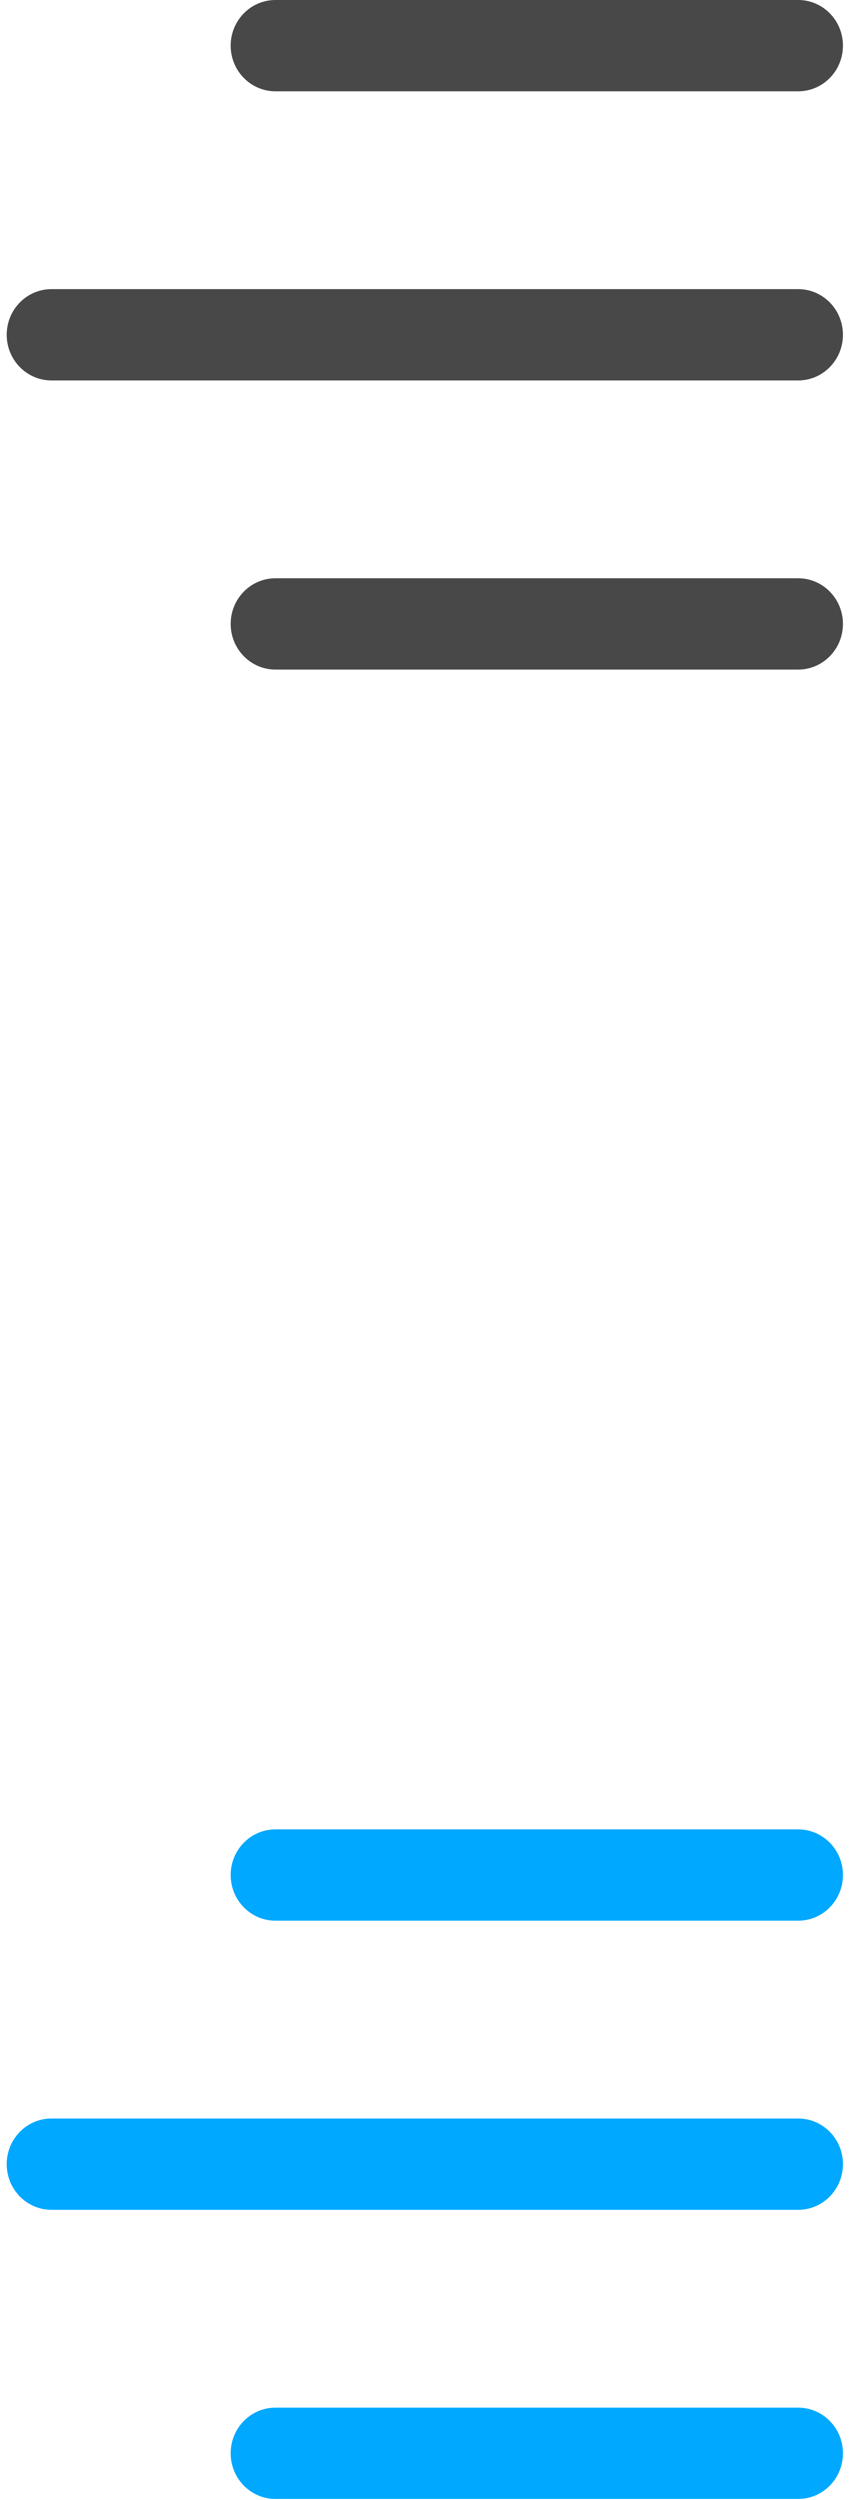 <svg width="28" height="82" viewBox="0 0 28 82" xmlns="http://www.w3.org/2000/svg"><title>Group 2</title><g fill="none" fill-rule="evenodd"><path d="M9.042 2.995H26.2c.812 0 1.47-.67 1.47-1.498C27.67.67 27.013 0 26.2 0H9.042c-.812 0-1.47.67-1.47 1.497 0 .827.658 1.498 1.47 1.498zM1.69 12.478H26.2c.812 0 1.47-.67 1.47-1.498 0-.827-.658-1.497-1.47-1.497H1.69c-.812 0-1.47.67-1.47 1.497 0 .827.658 1.498 1.47 1.498zm7.352 9.483H26.2c.812 0 1.47-.67 1.47-1.498 0-.826-.658-1.497-1.47-1.497H9.042c-.812 0-1.47.67-1.47 1.497 0 .827.658 1.498 1.47 1.498z" fill="#484848"/><path d="M9.042 62.995H26.2c.812 0 1.47-.67 1.47-1.498 0-.827-.658-1.497-1.47-1.497H9.042c-.812 0-1.47.67-1.47 1.497 0 .827.658 1.498 1.47 1.498zM1.69 72.478H26.2c.812 0 1.47-.67 1.47-1.498 0-.827-.658-1.497-1.47-1.497H1.69c-.812 0-1.47.67-1.47 1.497 0 .827.658 1.498 1.47 1.498zm7.352 9.483H26.2c.812 0 1.47-.67 1.47-1.498 0-.826-.658-1.497-1.47-1.497H9.042c-.812 0-1.47.67-1.47 1.497 0 .827.658 1.498 1.47 1.498z" fill="#00A8FF"/></g></svg>